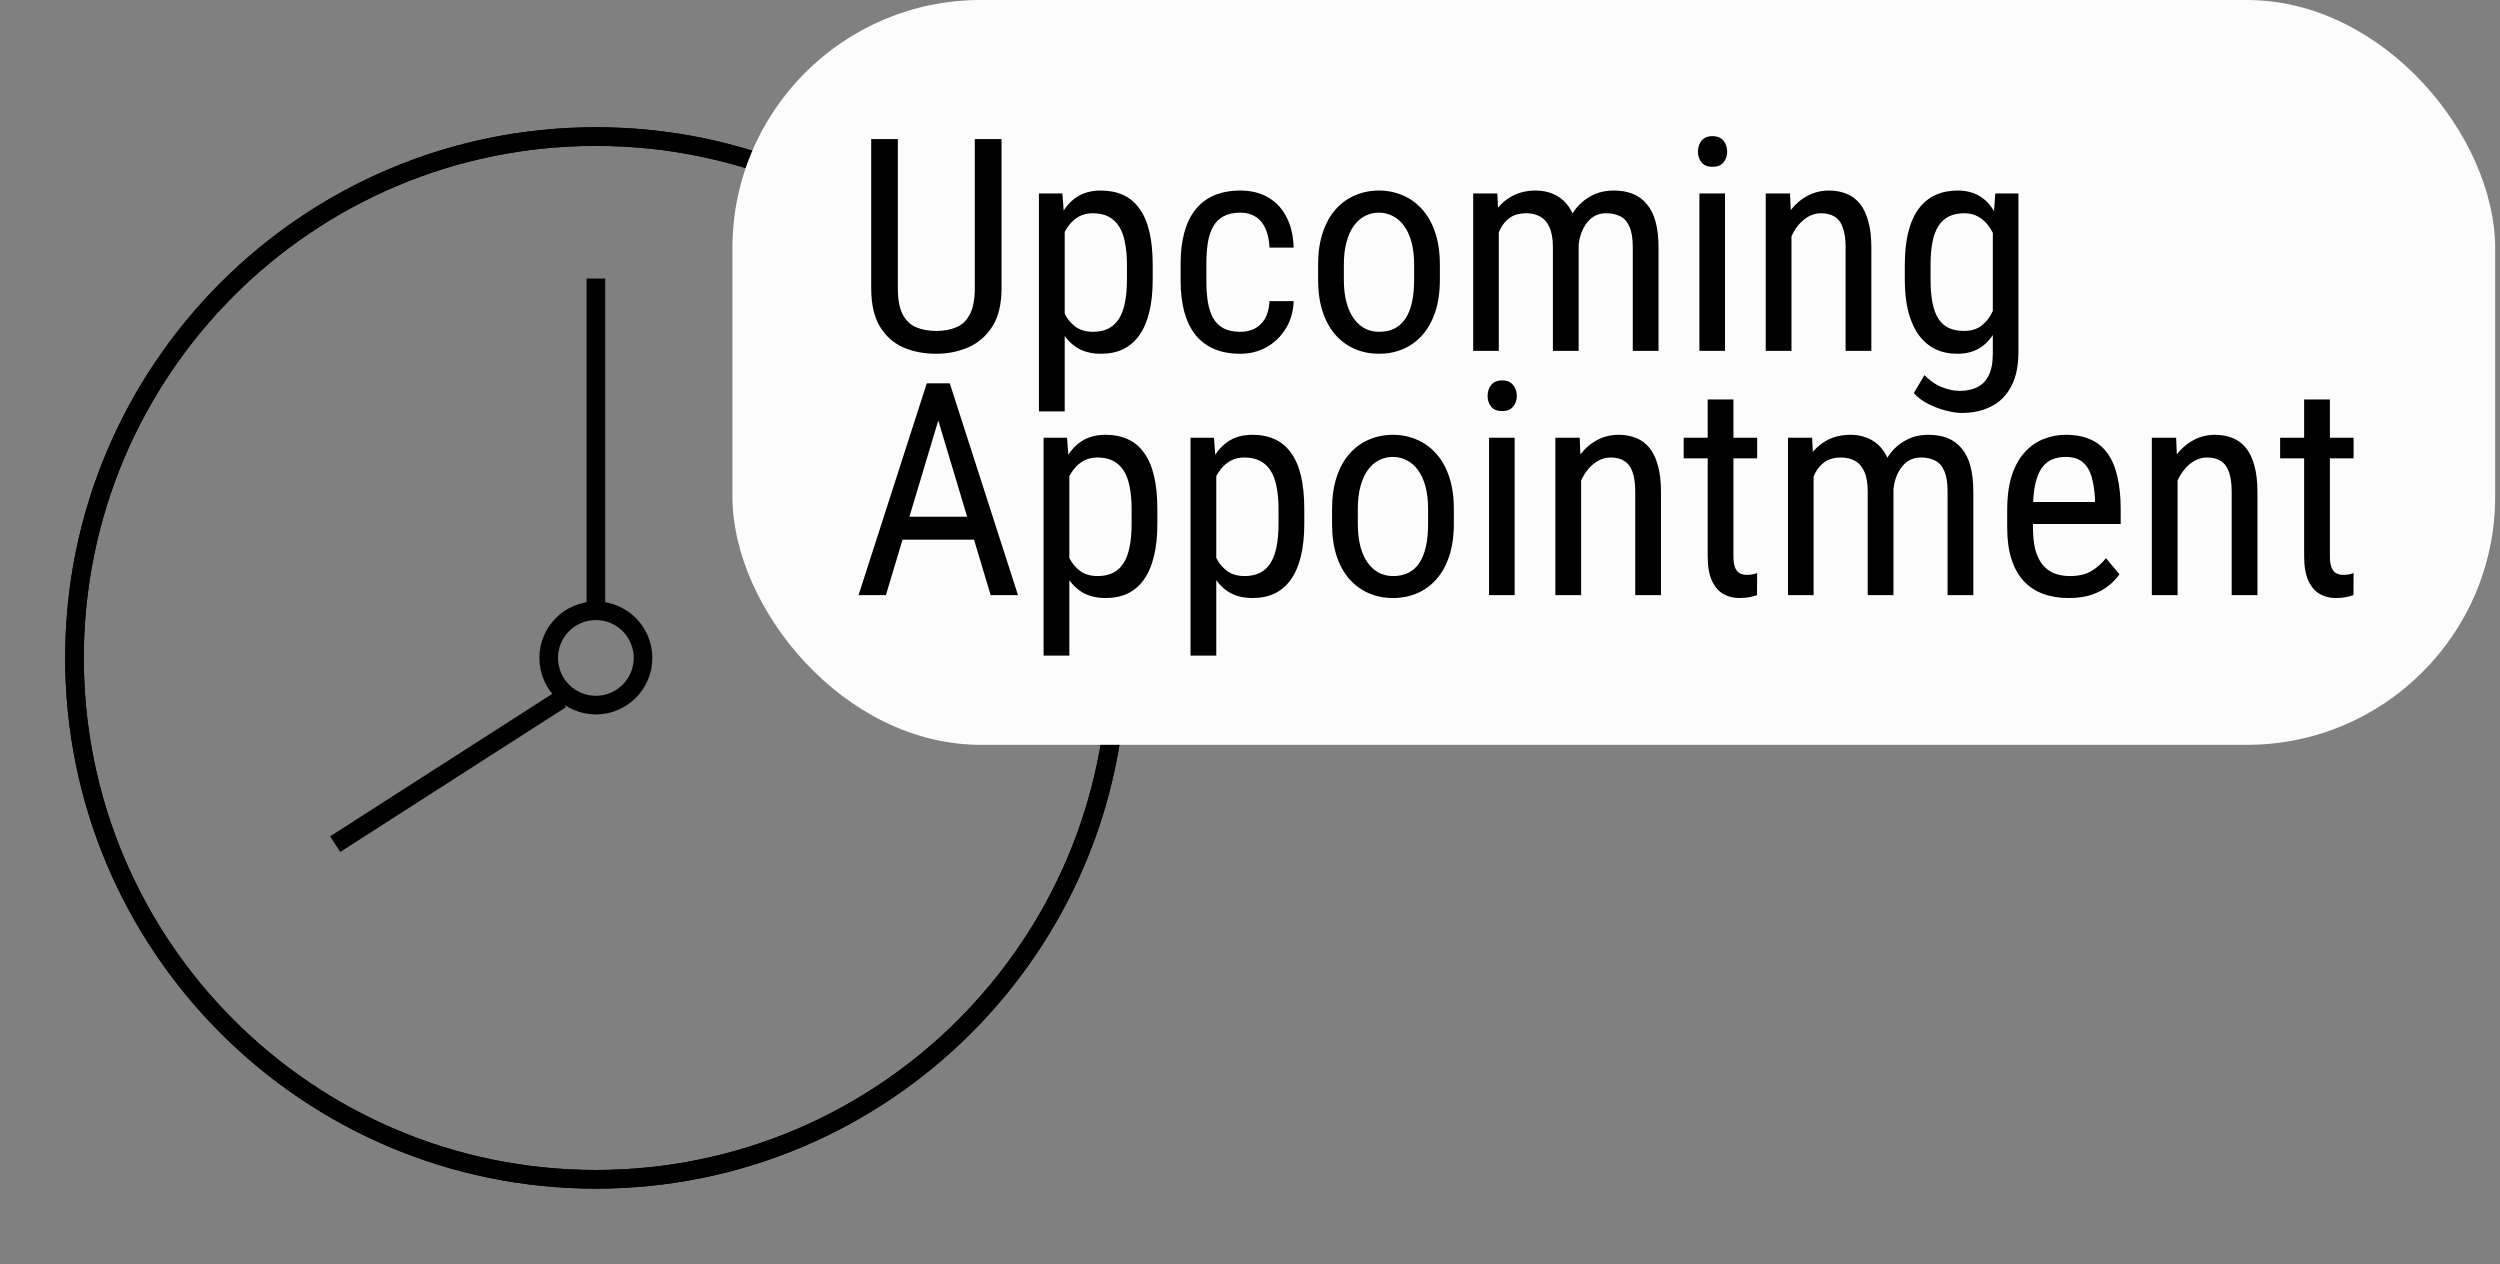 <svg width="174" height="88" viewBox="0 0 174 88" fill="none" xmlns="http://www.w3.org/2000/svg">
<rect x="0" y="0" width="174" height="88" fill="#808080" stroke="none"/>
<path d="M41.472 82.08C61.513 82.08 77.76 65.833 77.76 45.792C77.76 25.751 61.513 9.504 41.472 9.504C21.431 9.504 5.184 25.751 5.184 45.792C5.184 65.833 21.431 82.08 41.472 82.08Z" stroke="black" stroke-width="1.296" stroke-miterlimit="10"/>
<path d="M41.472 82.08C61.513 82.08 77.76 65.833 77.76 45.792C77.76 25.751 61.513 9.504 41.472 9.504C21.431 9.504 5.184 25.751 5.184 45.792C5.184 65.833 21.431 82.08 41.472 82.08Z" stroke="black" stroke-width="1.296" stroke-miterlimit="10"/>
<path d="M41.472 49.075C43.285 49.075 44.755 47.605 44.755 45.792C44.755 43.979 43.285 42.509 41.472 42.509C39.659 42.509 38.189 43.979 38.189 45.792C38.189 47.605 39.659 49.075 41.472 49.075Z" stroke="black" stroke-width="1.296" stroke-miterlimit="10"/>
<path d="M41.472 19.388V42.509" stroke="black" stroke-width="1.296" stroke-miterlimit="10"/>
<path d="M23.328 58.752L39.044 48.673" stroke="black" stroke-width="1.296" stroke-miterlimit="10"/>
<rect x="50.976" y="3.8147e-06" width="122.688" height="51.84" rx="17.28" fill="#FCFCFC"/>
<path d="M67.845 9.678H69.708V20.056C69.708 21.163 69.496 22.051 69.07 22.719C68.645 23.387 68.085 23.873 67.39 24.177C66.701 24.474 65.959 24.622 65.162 24.622C64.312 24.622 63.546 24.474 62.864 24.177C62.182 23.873 61.639 23.387 61.234 22.719C60.835 22.051 60.636 21.163 60.636 20.056V9.678H62.489V20.056C62.489 20.826 62.597 21.426 62.813 21.858C63.036 22.29 63.346 22.594 63.745 22.77C64.15 22.945 64.622 23.033 65.162 23.033C65.709 23.033 66.181 22.945 66.58 22.77C66.985 22.594 67.295 22.29 67.511 21.858C67.734 21.426 67.845 20.826 67.845 20.056V9.678ZM74.103 15.571V28.632H72.31V13.465H73.941L74.103 15.571ZM80.228 18.446V19.469C80.228 20.333 80.147 21.089 79.985 21.737C79.83 22.378 79.597 22.915 79.287 23.347C78.983 23.772 78.608 24.093 78.163 24.309C77.717 24.518 77.208 24.622 76.634 24.622C76.06 24.622 75.561 24.515 75.135 24.299C74.717 24.076 74.362 23.755 74.072 23.337C73.789 22.918 73.563 22.415 73.394 21.828C73.232 21.234 73.12 20.569 73.06 19.833V18.274C73.12 17.498 73.232 16.803 73.394 16.188C73.556 15.567 73.779 15.041 74.062 14.609C74.352 14.17 74.707 13.836 75.125 13.607C75.55 13.377 76.047 13.262 76.614 13.262C77.201 13.262 77.717 13.364 78.163 13.566C78.615 13.768 78.993 14.082 79.297 14.508C79.607 14.926 79.84 15.463 79.995 16.117C80.151 16.765 80.228 17.542 80.228 18.446ZM78.436 19.469V18.446C78.436 17.839 78.389 17.309 78.294 16.857C78.207 16.404 78.065 16.03 77.869 15.733C77.673 15.436 77.427 15.213 77.13 15.065C76.833 14.916 76.475 14.842 76.057 14.842C75.699 14.842 75.382 14.916 75.105 15.065C74.835 15.213 74.602 15.415 74.406 15.672C74.211 15.922 74.049 16.209 73.92 16.533C73.792 16.85 73.698 17.181 73.637 17.525V20.593C73.752 21.025 73.903 21.433 74.092 21.818C74.281 22.196 74.535 22.503 74.852 22.739C75.176 22.976 75.584 23.094 76.077 23.094C76.489 23.094 76.843 23.019 77.14 22.871C77.437 22.722 77.68 22.5 77.869 22.203C78.065 21.899 78.207 21.521 78.294 21.069C78.389 20.61 78.436 20.076 78.436 19.469ZM86.334 23.094C86.691 23.094 87.015 23.023 87.306 22.881C87.603 22.733 87.846 22.503 88.035 22.192C88.224 21.875 88.332 21.463 88.359 20.957H90.039C90.012 21.686 89.827 22.328 89.482 22.881C89.145 23.428 88.699 23.856 88.146 24.167C87.599 24.471 86.995 24.622 86.334 24.622C85.625 24.622 85.007 24.508 84.481 24.278C83.961 24.049 83.529 23.718 83.185 23.286C82.847 22.847 82.594 22.317 82.425 21.696C82.257 21.069 82.172 20.357 82.172 19.56V18.325C82.172 17.528 82.257 16.82 82.425 16.198C82.594 15.571 82.847 15.041 83.185 14.609C83.529 14.17 83.961 13.836 84.481 13.607C85.007 13.377 85.625 13.262 86.334 13.262C87.076 13.262 87.717 13.421 88.257 13.738C88.804 14.049 89.229 14.501 89.533 15.095C89.844 15.682 90.012 16.394 90.039 17.231H88.359C88.332 16.691 88.234 16.242 88.065 15.885C87.896 15.52 87.667 15.25 87.376 15.075C87.086 14.892 86.739 14.801 86.334 14.801C85.861 14.801 85.47 14.886 85.159 15.054C84.855 15.216 84.616 15.453 84.44 15.763C84.265 16.074 84.14 16.445 84.066 16.877C83.998 17.309 83.964 17.791 83.964 18.325V19.56C83.964 20.093 83.998 20.579 84.066 21.018C84.14 21.45 84.261 21.821 84.43 22.132C84.606 22.442 84.849 22.682 85.159 22.851C85.47 23.013 85.861 23.094 86.334 23.094ZM91.74 19.469V18.426C91.74 17.576 91.848 16.83 92.064 16.188C92.28 15.54 92.581 15 92.965 14.568C93.35 14.136 93.799 13.812 94.312 13.596C94.825 13.374 95.375 13.262 95.962 13.262C96.563 13.262 97.12 13.374 97.633 13.596C98.146 13.812 98.595 14.136 98.98 14.568C99.371 15 99.675 15.54 99.891 16.188C100.107 16.83 100.215 17.576 100.215 18.426V19.469C100.215 20.319 100.107 21.069 99.891 21.717C99.675 22.358 99.375 22.895 98.99 23.326C98.605 23.759 98.156 24.082 97.643 24.299C97.13 24.515 96.577 24.622 95.983 24.622C95.389 24.622 94.835 24.515 94.322 24.299C93.809 24.082 93.357 23.759 92.965 23.326C92.581 22.895 92.28 22.358 92.064 21.717C91.848 21.069 91.74 20.319 91.74 19.469ZM93.532 18.426V19.469C93.532 20.07 93.593 20.596 93.715 21.048C93.836 21.501 94.008 21.879 94.231 22.182C94.454 22.486 94.714 22.716 95.011 22.871C95.308 23.019 95.632 23.094 95.983 23.094C96.388 23.094 96.742 23.019 97.046 22.871C97.356 22.716 97.613 22.486 97.815 22.182C98.018 21.879 98.17 21.501 98.271 21.048C98.372 20.596 98.423 20.07 98.423 19.469V18.426C98.423 17.825 98.362 17.302 98.241 16.857C98.119 16.404 97.947 16.026 97.724 15.723C97.501 15.412 97.238 15.183 96.934 15.034C96.637 14.879 96.313 14.801 95.962 14.801C95.618 14.801 95.298 14.879 95.001 15.034C94.704 15.183 94.444 15.412 94.221 15.723C94.005 16.026 93.836 16.404 93.715 16.857C93.593 17.302 93.532 17.825 93.532 18.426ZM104.316 15.642V24.42H102.534V13.465H104.214L104.316 15.642ZM103.951 18.527L103.121 18.497C103.114 17.748 103.188 17.056 103.344 16.421C103.499 15.78 103.732 15.223 104.042 14.751C104.359 14.278 104.754 13.914 105.227 13.657C105.706 13.394 106.263 13.262 106.897 13.262C107.316 13.262 107.704 13.336 108.062 13.485C108.426 13.627 108.744 13.853 109.014 14.163C109.284 14.474 109.493 14.872 109.641 15.358C109.797 15.844 109.874 16.431 109.874 17.12V24.42H108.082V17.211C108.082 16.637 108.004 16.178 107.849 15.834C107.701 15.49 107.488 15.24 107.211 15.085C106.935 14.923 106.604 14.842 106.219 14.842C105.78 14.842 105.412 14.94 105.115 15.135C104.825 15.331 104.592 15.601 104.417 15.945C104.248 16.29 104.127 16.684 104.052 17.13C103.985 17.569 103.951 18.035 103.951 18.527ZM109.854 17.494L108.659 17.879C108.652 17.279 108.727 16.701 108.882 16.148C109.037 15.594 109.267 15.102 109.57 14.67C109.881 14.238 110.266 13.897 110.725 13.647C111.184 13.39 111.717 13.262 112.324 13.262C112.824 13.262 113.266 13.34 113.651 13.495C114.036 13.65 114.36 13.89 114.623 14.214C114.893 14.531 115.095 14.94 115.23 15.439C115.365 15.939 115.433 16.533 115.433 17.221V24.42H113.641V17.201C113.641 16.587 113.563 16.111 113.408 15.773C113.259 15.429 113.047 15.189 112.77 15.054C112.493 14.913 112.162 14.842 111.778 14.842C111.467 14.842 111.19 14.913 110.947 15.054C110.711 15.196 110.512 15.392 110.35 15.642C110.188 15.885 110.063 16.165 109.975 16.482C109.894 16.799 109.854 17.137 109.854 17.494ZM120.06 13.465V24.42H118.278V13.465H120.06ZM118.177 10.559C118.177 10.255 118.261 9.999 118.43 9.789C118.599 9.58 118.852 9.476 119.189 9.476C119.527 9.476 119.78 9.58 119.949 9.789C120.124 9.999 120.212 10.255 120.212 10.559C120.212 10.849 120.124 11.099 119.949 11.308C119.78 11.511 119.527 11.612 119.189 11.612C118.852 11.612 118.599 11.511 118.43 11.308C118.261 11.099 118.177 10.849 118.177 10.559ZM124.687 15.804V24.42H122.895V13.465H124.586L124.687 15.804ZM124.252 18.527L123.523 18.497C123.516 17.748 123.6 17.056 123.776 16.421C123.958 15.78 124.215 15.223 124.545 14.751C124.883 14.278 125.284 13.914 125.75 13.657C126.216 13.394 126.732 13.262 127.299 13.262C127.745 13.262 128.15 13.336 128.514 13.485C128.879 13.627 129.189 13.856 129.446 14.174C129.702 14.491 129.898 14.902 130.033 15.409C130.175 15.908 130.246 16.519 130.246 17.241V24.42H128.454V17.221C128.454 16.647 128.389 16.188 128.261 15.844C128.14 15.493 127.951 15.24 127.694 15.085C127.444 14.923 127.127 14.842 126.742 14.842C126.391 14.842 126.064 14.94 125.76 15.135C125.457 15.331 125.19 15.601 124.96 15.945C124.738 16.29 124.562 16.684 124.434 17.13C124.312 17.569 124.252 18.035 124.252 18.527ZM138.872 13.465H140.482V24.511C140.482 25.476 140.313 26.273 139.976 26.901C139.645 27.528 139.183 27.991 138.589 28.288C137.995 28.591 137.31 28.743 136.533 28.743C136.257 28.743 135.909 28.693 135.49 28.591C135.072 28.49 134.653 28.335 134.235 28.126C133.816 27.923 133.472 27.667 133.202 27.356L133.941 26.111C134.326 26.502 134.734 26.782 135.166 26.951C135.598 27.12 136.01 27.204 136.402 27.204C136.867 27.204 137.272 27.12 137.617 26.951C137.961 26.782 138.228 26.506 138.417 26.121C138.606 25.743 138.7 25.237 138.7 24.602V15.874L138.872 13.465ZM132.574 19.469V18.446C132.574 17.542 132.659 16.765 132.828 16.117C132.996 15.463 133.239 14.926 133.557 14.508C133.881 14.082 134.269 13.768 134.721 13.566C135.173 13.364 135.679 13.262 136.24 13.262C136.807 13.262 137.296 13.377 137.708 13.607C138.12 13.836 138.46 14.17 138.73 14.609C139.007 15.041 139.223 15.567 139.378 16.188C139.54 16.803 139.652 17.498 139.713 18.274V19.641C139.652 20.41 139.54 21.102 139.378 21.717C139.223 22.331 139.004 22.854 138.72 23.286C138.444 23.718 138.099 24.049 137.688 24.278C137.276 24.508 136.786 24.622 136.219 24.622C135.666 24.622 135.166 24.518 134.721 24.309C134.275 24.093 133.891 23.772 133.567 23.347C133.249 22.915 133.003 22.378 132.828 21.737C132.659 21.089 132.574 20.333 132.574 19.469ZM134.367 18.446V19.469C134.367 20.076 134.41 20.606 134.498 21.058C134.586 21.504 134.721 21.875 134.903 22.172C135.092 22.462 135.332 22.678 135.622 22.82C135.919 22.962 136.273 23.033 136.685 23.033C137.185 23.033 137.593 22.911 137.91 22.668C138.228 22.425 138.481 22.105 138.67 21.706C138.865 21.302 139.021 20.866 139.135 20.4V17.525C139.068 17.181 138.97 16.85 138.842 16.533C138.72 16.209 138.562 15.922 138.366 15.672C138.17 15.415 137.934 15.213 137.657 15.065C137.387 14.916 137.07 14.842 136.705 14.842C136.294 14.842 135.939 14.916 135.642 15.065C135.345 15.213 135.102 15.436 134.913 15.733C134.724 16.03 134.586 16.404 134.498 16.857C134.41 17.309 134.367 17.839 134.367 18.446ZM65.689 27.984L61.659 41.42H59.755L64.504 26.678H65.699L65.689 27.984ZM68.949 41.42L64.919 27.984L64.899 26.678H66.104L70.852 41.42H68.949ZM68.949 35.963V37.562H61.841V35.963H68.949ZM74.427 32.571V45.632H72.634V30.465H74.265L74.427 32.571ZM80.552 35.446V36.469C80.552 37.333 80.471 38.089 80.309 38.737C80.154 39.378 79.921 39.915 79.611 40.347C79.307 40.772 78.932 41.093 78.487 41.309C78.041 41.518 77.532 41.623 76.958 41.623C76.384 41.623 75.885 41.514 75.459 41.298C75.041 41.076 74.686 40.755 74.396 40.337C74.113 39.918 73.887 39.415 73.718 38.828C73.556 38.234 73.444 37.569 73.384 36.833V35.274C73.444 34.498 73.556 33.803 73.718 33.188C73.88 32.567 74.103 32.041 74.386 31.609C74.676 31.17 75.031 30.836 75.449 30.607C75.874 30.377 76.371 30.262 76.938 30.262C77.525 30.262 78.041 30.363 78.487 30.566C78.939 30.768 79.317 31.082 79.621 31.508C79.931 31.926 80.164 32.463 80.319 33.117C80.475 33.766 80.552 34.542 80.552 35.446ZM78.76 36.469V35.446C78.76 34.839 78.713 34.309 78.618 33.857C78.531 33.404 78.389 33.03 78.193 32.733C77.997 32.436 77.751 32.213 77.454 32.065C77.157 31.916 76.799 31.842 76.381 31.842C76.023 31.842 75.706 31.916 75.429 32.065C75.159 32.213 74.926 32.416 74.73 32.672C74.535 32.922 74.373 33.209 74.244 33.533C74.116 33.85 74.022 34.181 73.961 34.525V37.593C74.076 38.025 74.227 38.433 74.416 38.818C74.605 39.196 74.859 39.503 75.176 39.739C75.5 39.975 75.908 40.094 76.401 40.094C76.813 40.094 77.167 40.019 77.464 39.871C77.761 39.722 78.004 39.5 78.193 39.203C78.389 38.899 78.531 38.521 78.618 38.069C78.713 37.61 78.76 37.076 78.76 36.469ZM84.653 32.571V45.632H82.861V30.465H84.491L84.653 32.571ZM90.778 35.446V36.469C90.778 37.333 90.697 38.089 90.535 38.737C90.38 39.378 90.147 39.915 89.837 40.347C89.533 40.772 89.158 41.093 88.713 41.309C88.267 41.518 87.758 41.623 87.184 41.623C86.61 41.623 86.111 41.514 85.686 41.298C85.267 41.076 84.913 40.755 84.622 40.337C84.339 39.918 84.113 39.415 83.944 38.828C83.782 38.234 83.671 37.569 83.61 36.833V35.274C83.671 34.498 83.782 33.803 83.944 33.188C84.106 32.567 84.329 32.041 84.612 31.609C84.903 31.17 85.257 30.836 85.675 30.607C86.101 30.377 86.597 30.262 87.164 30.262C87.751 30.262 88.267 30.363 88.713 30.566C89.165 30.768 89.543 31.082 89.847 31.508C90.157 31.926 90.39 32.463 90.546 33.117C90.701 33.766 90.778 34.542 90.778 35.446ZM88.986 36.469V35.446C88.986 34.839 88.939 34.309 88.845 33.857C88.757 33.404 88.615 33.03 88.419 32.733C88.224 32.436 87.977 32.213 87.68 32.065C87.383 31.916 87.025 31.842 86.607 31.842C86.249 31.842 85.932 31.916 85.655 32.065C85.385 32.213 85.152 32.416 84.957 32.672C84.761 32.922 84.599 33.209 84.471 33.533C84.342 33.85 84.248 34.181 84.187 34.525V37.593C84.302 38.025 84.454 38.433 84.643 38.818C84.832 39.196 85.085 39.503 85.402 39.739C85.726 39.975 86.134 40.094 86.627 40.094C87.039 40.094 87.393 40.019 87.69 39.871C87.987 39.722 88.23 39.5 88.419 39.203C88.615 38.899 88.757 38.521 88.845 38.069C88.939 37.61 88.986 37.076 88.986 36.469ZM92.712 36.469V35.426C92.712 34.575 92.82 33.83 93.036 33.188C93.252 32.54 93.553 32 93.937 31.568C94.322 31.136 94.771 30.812 95.284 30.596C95.797 30.374 96.347 30.262 96.934 30.262C97.535 30.262 98.092 30.374 98.605 30.596C99.118 30.812 99.567 31.136 99.952 31.568C100.343 32 100.647 32.54 100.863 33.188C101.079 33.83 101.187 34.575 101.187 35.426V36.469C101.187 37.319 101.079 38.069 100.863 38.717C100.647 39.358 100.347 39.895 99.962 40.327C99.577 40.758 99.128 41.083 98.615 41.298C98.102 41.514 97.549 41.623 96.955 41.623C96.361 41.623 95.807 41.514 95.294 41.298C94.781 41.083 94.329 40.758 93.937 40.327C93.553 39.895 93.252 39.358 93.036 38.717C92.82 38.069 92.712 37.319 92.712 36.469ZM94.504 35.426V36.469C94.504 37.07 94.565 37.596 94.687 38.048C94.808 38.501 94.98 38.879 95.203 39.182C95.426 39.486 95.686 39.716 95.983 39.871C96.28 40.019 96.604 40.094 96.955 40.094C97.36 40.094 97.714 40.019 98.018 39.871C98.328 39.716 98.585 39.486 98.787 39.182C98.99 38.879 99.142 38.501 99.243 38.048C99.344 37.596 99.395 37.07 99.395 36.469V35.426C99.395 34.825 99.334 34.302 99.213 33.857C99.091 33.404 98.919 33.026 98.696 32.723C98.473 32.412 98.21 32.183 97.906 32.034C97.609 31.879 97.285 31.801 96.934 31.801C96.59 31.801 96.27 31.879 95.973 32.034C95.676 32.183 95.416 32.412 95.193 32.723C94.977 33.026 94.808 33.404 94.687 33.857C94.565 34.302 94.504 34.825 94.504 35.426ZM105.419 30.465V41.42H103.637V30.465H105.419ZM103.536 27.559C103.536 27.255 103.62 26.999 103.789 26.789C103.958 26.58 104.211 26.476 104.548 26.476C104.886 26.476 105.139 26.58 105.308 26.789C105.483 26.999 105.571 27.255 105.571 27.559C105.571 27.849 105.483 28.099 105.308 28.308C105.139 28.511 104.886 28.612 104.548 28.612C104.211 28.612 103.958 28.511 103.789 28.308C103.62 28.099 103.536 27.849 103.536 27.559ZM110.046 32.804V41.42H108.254V30.465H109.945L110.046 32.804ZM109.611 35.527L108.882 35.497C108.875 34.748 108.96 34.056 109.135 33.421C109.317 32.78 109.574 32.223 109.905 31.751C110.242 31.278 110.644 30.914 111.109 30.657C111.575 30.394 112.092 30.262 112.659 30.262C113.104 30.262 113.509 30.337 113.874 30.485C114.238 30.627 114.549 30.856 114.805 31.174C115.062 31.491 115.257 31.902 115.392 32.409C115.534 32.908 115.605 33.519 115.605 34.241V41.42H113.813V34.221C113.813 33.647 113.749 33.188 113.62 32.844C113.499 32.493 113.31 32.24 113.053 32.085C112.804 31.923 112.486 31.842 112.102 31.842C111.751 31.842 111.423 31.94 111.12 32.135C110.816 32.331 110.549 32.601 110.32 32.945C110.097 33.29 109.921 33.684 109.793 34.13C109.672 34.569 109.611 35.035 109.611 35.527ZM122.298 30.465V31.902H117.184V30.465H122.298ZM118.855 27.802H120.647V38.706C120.647 39.078 120.691 39.358 120.779 39.547C120.873 39.736 120.991 39.861 121.133 39.922C121.275 39.982 121.427 40.013 121.589 40.013C121.71 40.013 121.845 39.999 121.994 39.972C122.142 39.938 122.244 39.911 122.298 39.891L122.287 41.42C122.166 41.467 122.004 41.511 121.801 41.552C121.599 41.599 121.342 41.623 121.032 41.623C120.647 41.623 120.289 41.531 119.959 41.349C119.628 41.167 119.361 40.863 119.159 40.438C118.956 40.006 118.855 39.425 118.855 38.696V27.802ZM126.226 32.642V41.42H124.444V30.465H126.125L126.226 32.642ZM125.862 35.527L125.031 35.497C125.025 34.748 125.099 34.056 125.254 33.421C125.409 32.78 125.642 32.223 125.953 31.751C126.27 31.278 126.665 30.914 127.137 30.657C127.617 30.394 128.173 30.262 128.808 30.262C129.226 30.262 129.615 30.337 129.972 30.485C130.337 30.627 130.654 30.853 130.924 31.163C131.194 31.474 131.403 31.872 131.552 32.358C131.707 32.844 131.785 33.431 131.785 34.12V41.42H129.993V34.211C129.993 33.637 129.915 33.178 129.76 32.834C129.611 32.49 129.399 32.24 129.122 32.085C128.845 31.923 128.514 31.842 128.13 31.842C127.691 31.842 127.323 31.94 127.026 32.135C126.736 32.331 126.503 32.601 126.327 32.945C126.159 33.29 126.037 33.684 125.963 34.13C125.895 34.569 125.862 35.035 125.862 35.527ZM131.764 34.495L130.57 34.879C130.563 34.279 130.637 33.701 130.792 33.148C130.948 32.594 131.177 32.102 131.481 31.67C131.791 31.238 132.176 30.897 132.635 30.647C133.094 30.39 133.627 30.262 134.235 30.262C134.734 30.262 135.177 30.34 135.561 30.495C135.946 30.65 136.27 30.89 136.533 31.214C136.803 31.531 137.006 31.94 137.141 32.439C137.276 32.939 137.343 33.533 137.343 34.221V41.42H135.551V34.201C135.551 33.587 135.474 33.111 135.318 32.773C135.17 32.429 134.957 32.189 134.68 32.054C134.404 31.913 134.073 31.842 133.688 31.842C133.378 31.842 133.101 31.913 132.858 32.054C132.622 32.196 132.423 32.392 132.261 32.642C132.099 32.885 131.974 33.165 131.886 33.482C131.805 33.799 131.764 34.137 131.764 34.495ZM143.965 41.623C143.31 41.623 142.72 41.525 142.193 41.329C141.667 41.133 141.218 40.836 140.847 40.438C140.475 40.033 140.192 39.523 139.996 38.909C139.8 38.295 139.702 37.569 139.702 36.732V35.497C139.702 34.532 139.814 33.715 140.037 33.047C140.266 32.378 140.573 31.842 140.958 31.437C141.343 31.025 141.778 30.728 142.264 30.546C142.75 30.357 143.25 30.262 143.763 30.262C144.451 30.262 145.038 30.374 145.524 30.596C146.01 30.819 146.405 31.15 146.709 31.589C147.013 32.027 147.235 32.567 147.377 33.209C147.526 33.85 147.6 34.589 147.6 35.426V36.469H140.755V34.94H145.808V34.687C145.781 34.12 145.703 33.62 145.575 33.188C145.453 32.756 145.251 32.419 144.967 32.176C144.684 31.926 144.282 31.801 143.763 31.801C143.432 31.801 143.125 31.859 142.841 31.973C142.564 32.081 142.325 32.274 142.122 32.55C141.927 32.821 141.771 33.195 141.657 33.674C141.549 34.154 141.495 34.761 141.495 35.497V36.732C141.495 37.319 141.549 37.826 141.657 38.251C141.771 38.669 141.937 39.017 142.153 39.294C142.375 39.564 142.645 39.766 142.963 39.901C143.287 40.029 143.655 40.094 144.066 40.094C144.667 40.094 145.163 39.979 145.555 39.749C145.946 39.513 146.287 39.213 146.577 38.848L147.519 39.972C147.323 40.249 147.067 40.516 146.749 40.772C146.439 41.022 146.054 41.228 145.595 41.39C145.143 41.545 144.6 41.623 143.965 41.623ZM151.559 32.804V41.42H149.767V30.465H151.458L151.559 32.804ZM151.123 35.527L150.394 35.497C150.388 34.748 150.472 34.056 150.648 33.421C150.83 32.78 151.086 32.223 151.417 31.751C151.755 31.278 152.156 30.914 152.622 30.657C153.088 30.394 153.604 30.262 154.171 30.262C154.617 30.262 155.022 30.337 155.386 30.485C155.751 30.627 156.061 30.856 156.318 31.174C156.574 31.491 156.77 31.902 156.905 32.409C157.047 32.908 157.117 33.519 157.117 34.241V41.42H155.325V34.221C155.325 33.647 155.261 33.188 155.133 32.844C155.011 32.493 154.822 32.24 154.566 32.085C154.316 31.923 153.999 31.842 153.614 31.842C153.263 31.842 152.936 31.94 152.632 32.135C152.328 32.331 152.062 32.601 151.832 32.945C151.609 33.29 151.434 33.684 151.306 34.13C151.184 34.569 151.123 35.035 151.123 35.527ZM163.81 30.465V31.902H158.697V30.465H163.81ZM160.368 27.802H162.16V38.706C162.16 39.078 162.204 39.358 162.291 39.547C162.386 39.736 162.504 39.861 162.646 39.922C162.787 39.982 162.939 40.013 163.101 40.013C163.223 40.013 163.358 39.999 163.506 39.972C163.655 39.938 163.756 39.911 163.81 39.891L163.8 41.42C163.678 41.467 163.516 41.511 163.314 41.552C163.111 41.599 162.855 41.623 162.544 41.623C162.16 41.623 161.802 41.531 161.471 41.349C161.14 41.167 160.874 40.863 160.671 40.438C160.469 40.006 160.368 39.425 160.368 38.696V27.802Z" fill="black"/>
</svg>
